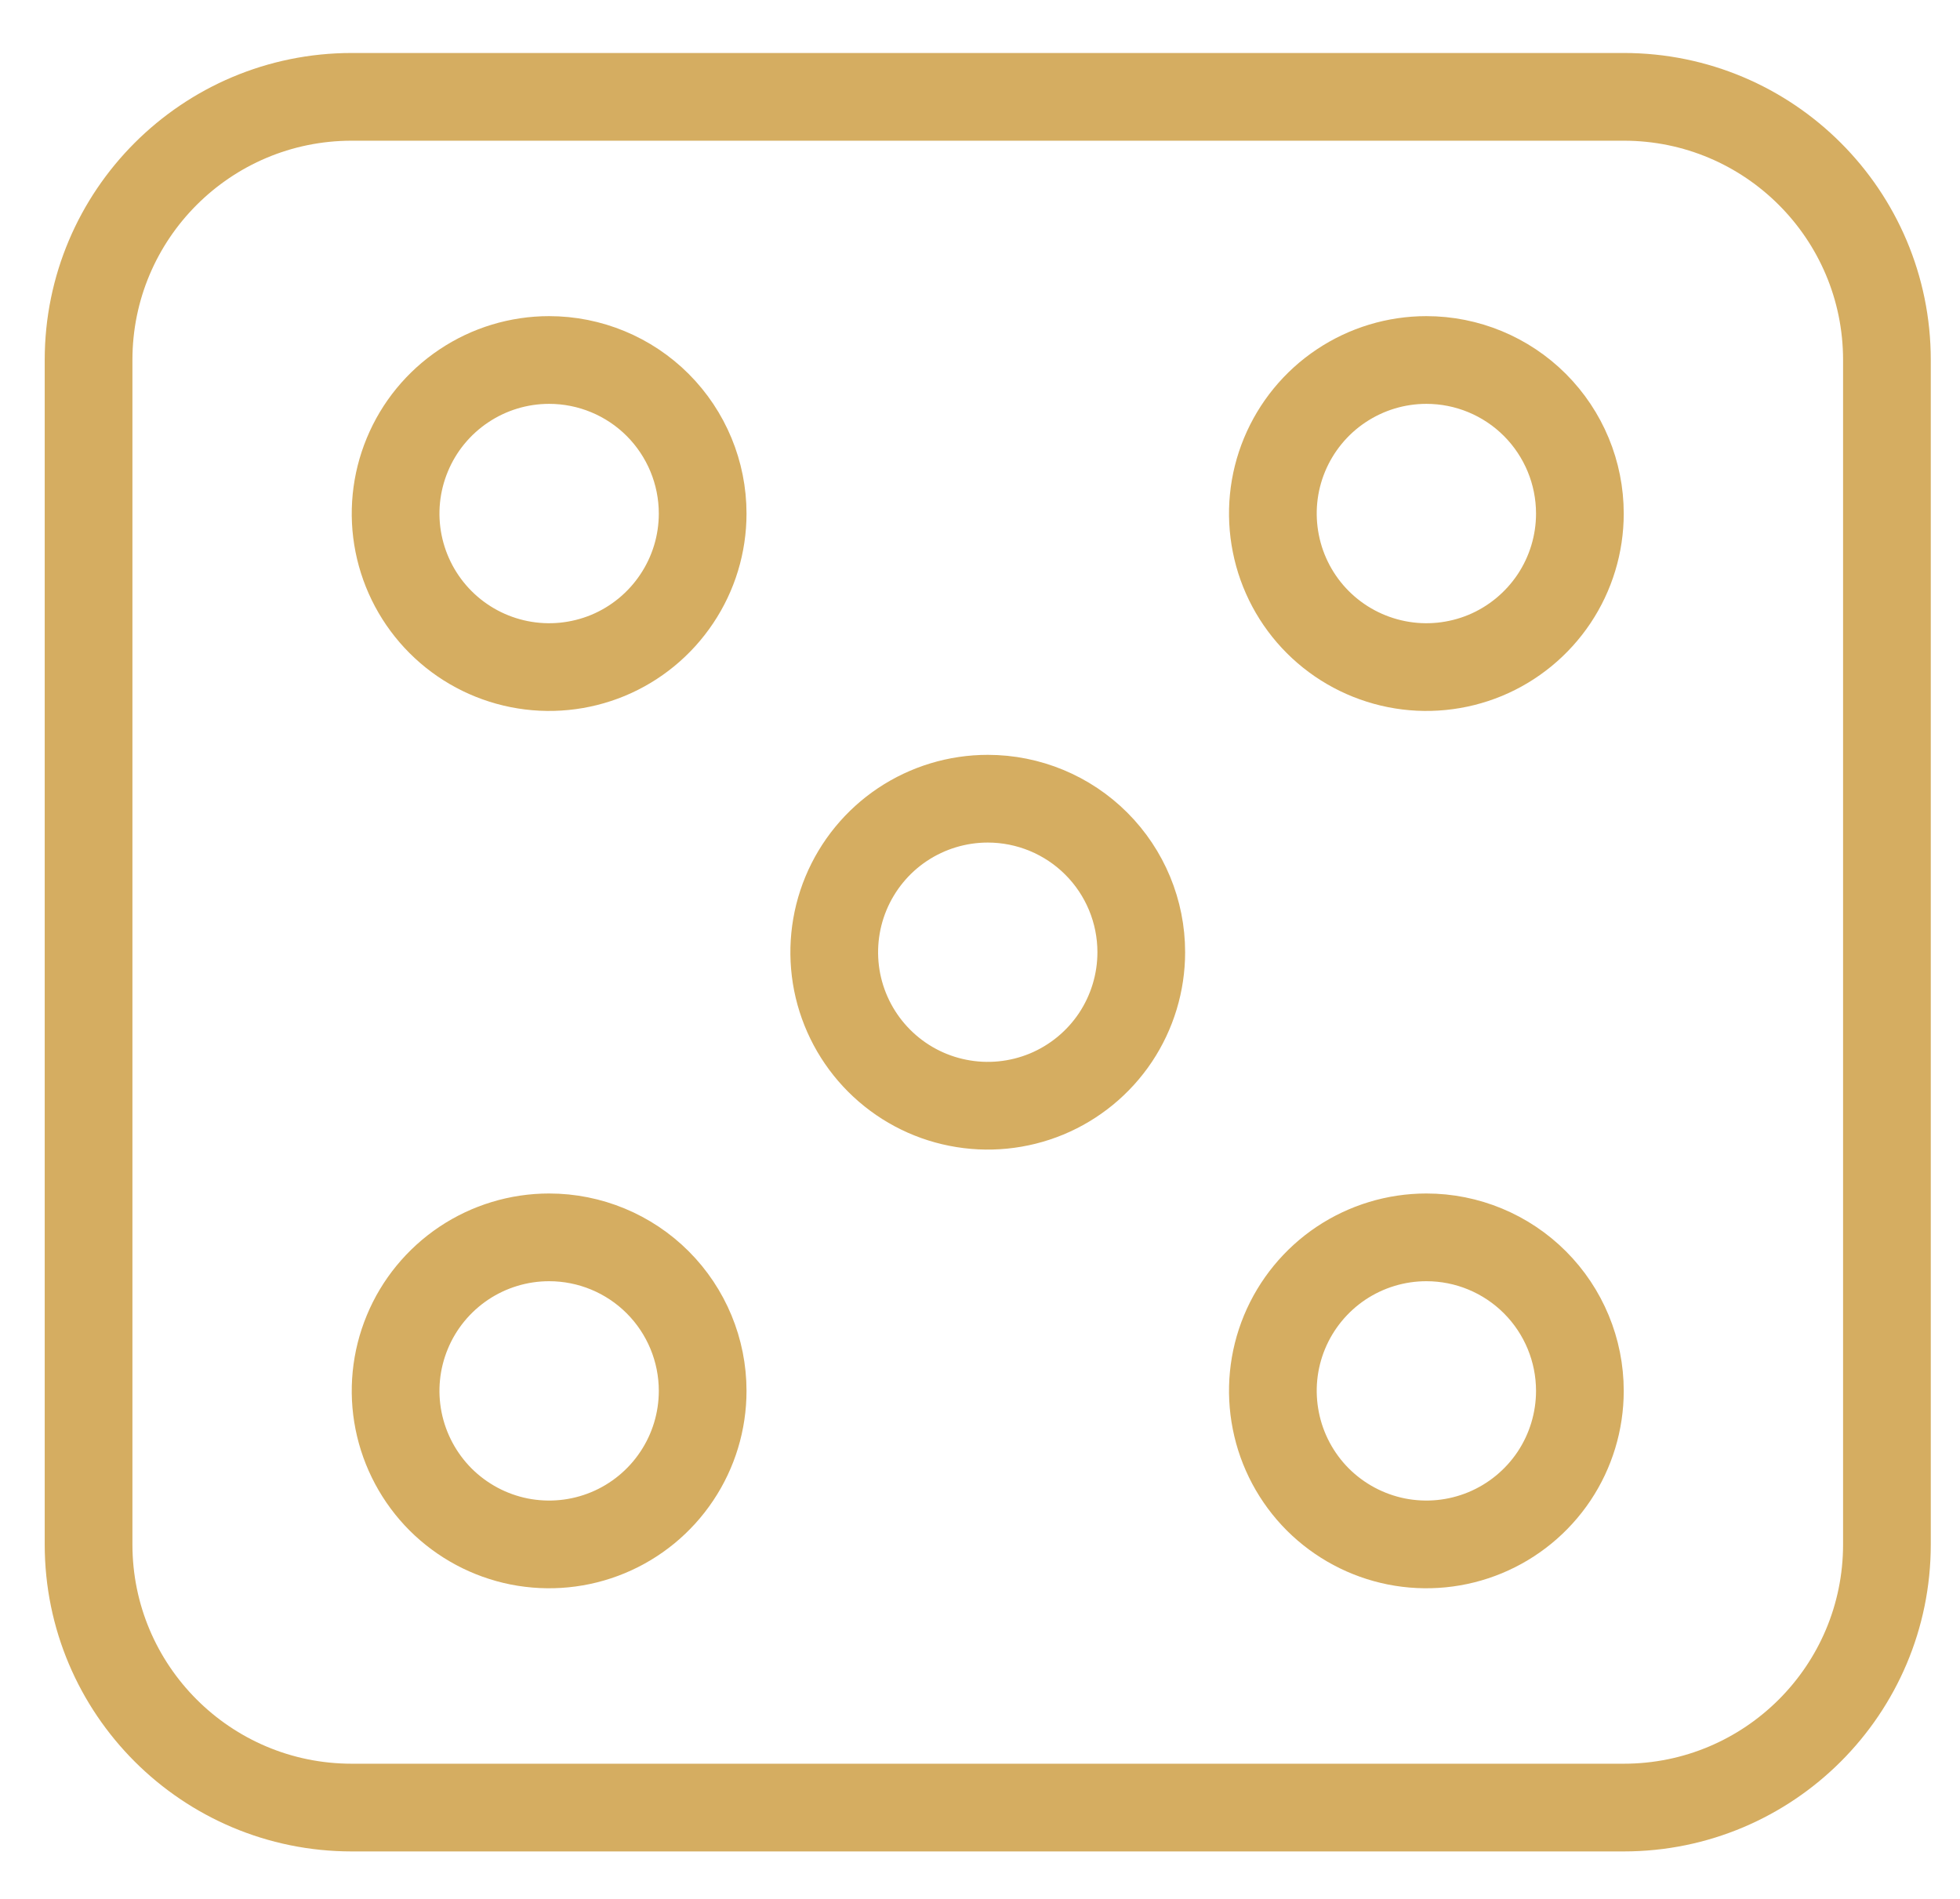 <svg width="32" height="31" viewBox="0 0 32 31" fill="none" xmlns="http://www.w3.org/2000/svg">
<path d="M26.51 1.581H5.743C3.37 1.581 1.446 3.504 1.446 5.877V25.213C1.446 27.586 3.37 29.509 5.743 29.509H26.51C28.883 29.509 30.807 27.586 30.807 25.213V5.877C30.807 3.504 28.883 1.581 26.51 1.581Z" stroke="#D5AD61" stroke-width="1.432" stroke-miterlimit="10"/>
<path d="M11.472 8.384C11.472 8.88 11.325 9.364 11.049 9.776C10.774 10.188 10.383 10.51 9.925 10.7C9.467 10.889 8.963 10.939 8.476 10.842C7.99 10.745 7.544 10.507 7.193 10.156C6.843 9.806 6.604 9.359 6.507 8.873C6.41 8.387 6.46 7.883 6.65 7.425C6.839 6.967 7.161 6.575 7.573 6.3C7.985 6.024 8.47 5.877 8.965 5.877C9.63 5.877 10.268 6.141 10.738 6.611C11.208 7.082 11.472 7.719 11.472 8.384V8.384Z" stroke="#D5AD61" stroke-width="1.432" stroke-miterlimit="10"/>
<path d="M11.472 22.706C11.472 23.202 11.325 23.687 11.049 24.099C10.774 24.511 10.383 24.832 9.925 25.022C9.467 25.212 8.963 25.261 8.476 25.165C7.99 25.068 7.544 24.829 7.193 24.479C6.843 24.128 6.604 23.681 6.507 23.195C6.41 22.709 6.46 22.205 6.65 21.747C6.839 21.289 7.161 20.898 7.573 20.622C7.985 20.347 8.47 20.2 8.965 20.2C9.63 20.2 10.268 20.464 10.738 20.934C11.208 21.404 11.472 22.042 11.472 22.706Z" stroke="#D5AD61" stroke-width="1.432" stroke-miterlimit="10"/>
<path d="M25.794 8.384C25.794 8.88 25.647 9.364 25.372 9.776C25.096 10.188 24.705 10.51 24.247 10.7C23.789 10.889 23.285 10.939 22.799 10.842C22.313 10.745 21.866 10.507 21.515 10.156C21.165 9.806 20.926 9.359 20.83 8.873C20.733 8.387 20.782 7.883 20.972 7.425C21.162 6.967 21.483 6.575 21.895 6.3C22.308 6.024 22.792 5.877 23.288 5.877C23.953 5.877 24.59 6.141 25.06 6.611C25.53 7.082 25.794 7.719 25.794 8.384V8.384Z" stroke="#D5AD61" stroke-width="1.432" stroke-miterlimit="10"/>
<path d="M25.794 22.706C25.794 23.202 25.647 23.687 25.372 24.099C25.096 24.511 24.705 24.832 24.247 25.022C23.789 25.212 23.285 25.261 22.799 25.165C22.313 25.068 21.866 24.829 21.515 24.479C21.165 24.128 20.926 23.681 20.83 23.195C20.733 22.709 20.782 22.205 20.972 21.747C21.162 21.289 21.483 20.898 21.895 20.622C22.308 20.347 22.792 20.2 23.288 20.2C23.953 20.2 24.59 20.464 25.06 20.934C25.53 21.404 25.794 22.042 25.794 22.706Z" stroke="#D5AD61" stroke-width="1.432" stroke-miterlimit="10"/>
<path d="M18.633 15.545C18.633 16.041 18.486 16.525 18.211 16.938C17.935 17.35 17.544 17.671 17.086 17.861C16.628 18.05 16.124 18.1 15.638 18.003C15.151 17.907 14.705 17.668 14.354 17.317C14.004 16.967 13.765 16.52 13.668 16.034C13.572 15.548 13.621 15.044 13.811 14.586C14.001 14.128 14.322 13.736 14.734 13.461C15.146 13.186 15.631 13.039 16.127 13.039C16.791 13.039 17.429 13.303 17.899 13.773C18.369 14.243 18.633 14.88 18.633 15.545V15.545Z" stroke="#D5AD61" stroke-width="1.432" stroke-miterlimit="10"/>
</svg>
